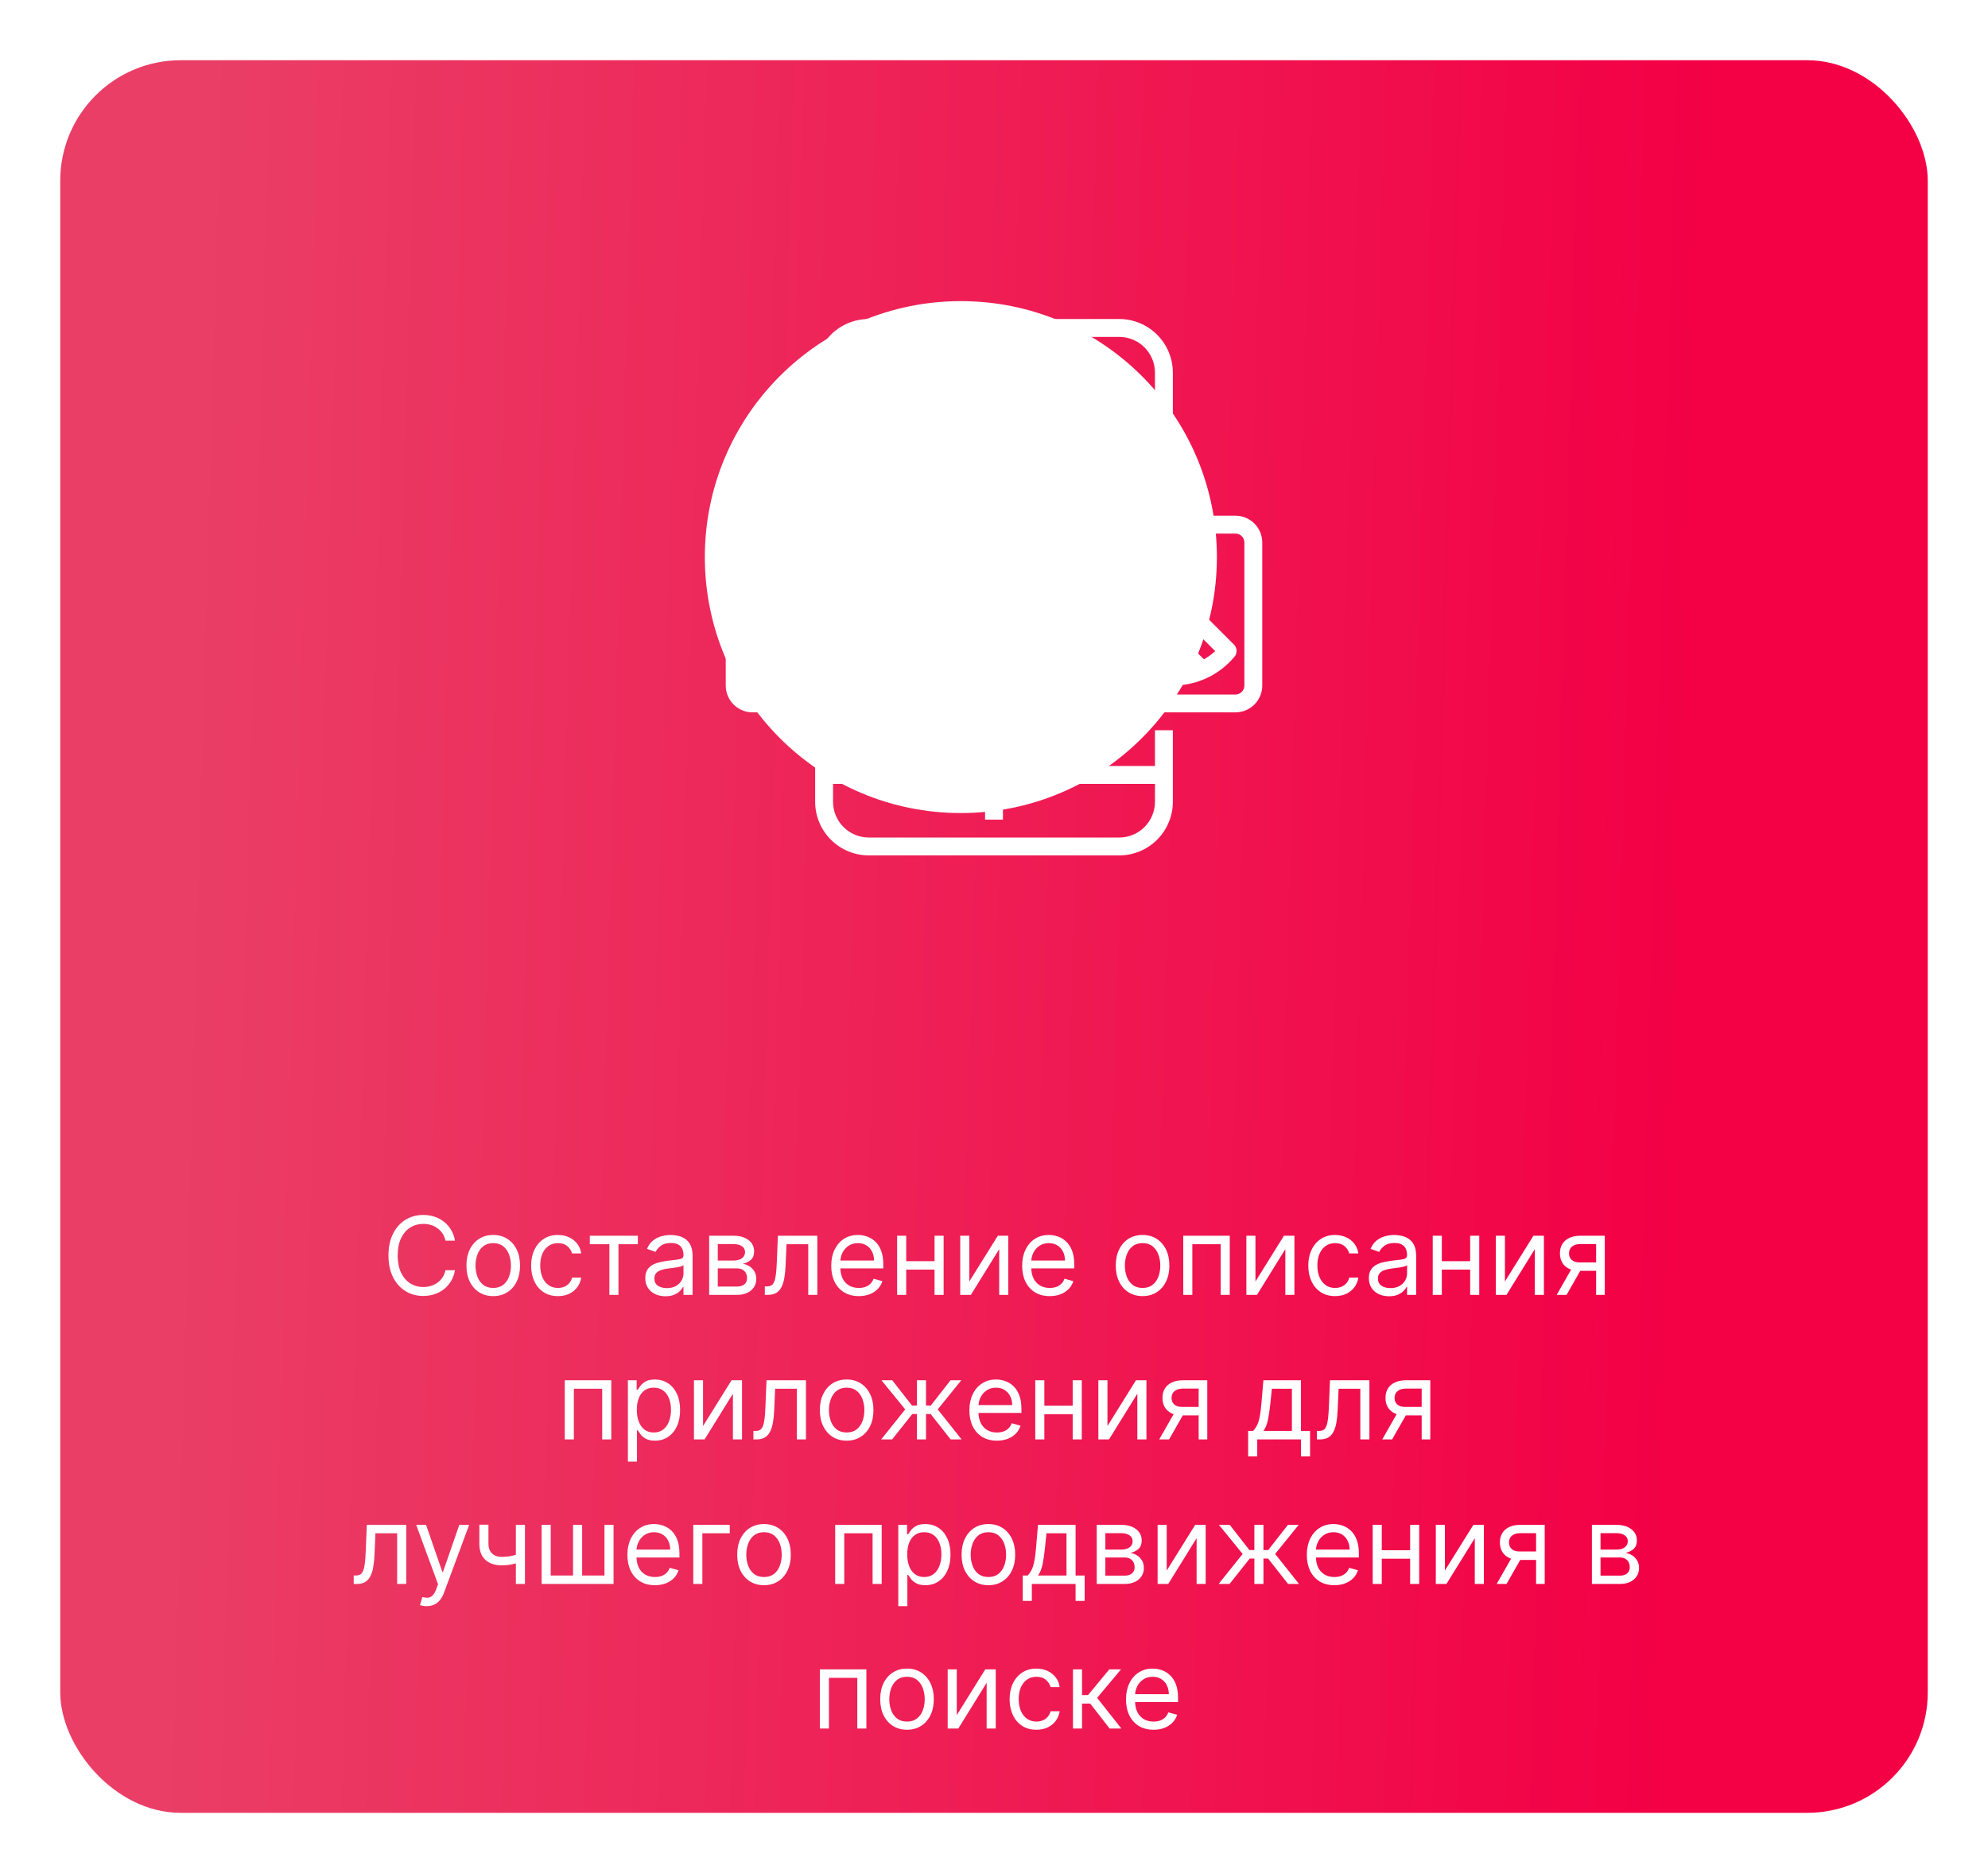 <svg width="330" height="311" viewBox="0 0 330 311" fill="none" xmlns="http://www.w3.org/2000/svg">
<g filter="url(#filter0_d_25_793)">
<g clip-path="url(#clip0_25_793)">
<rect x="10" y="10" width="310" height="291" rx="20" fill="white"/>
<rect x="10" y="10" width="310" height="291" rx="20" fill="url(#paint0_linear_25_793)"/>
<path d="M191.719 121.25V127.188H138.281V121.25H135.312V133.125C135.312 135.487 136.251 137.752 137.921 139.423C139.591 141.093 141.857 142.031 144.219 142.031H185.781C188.143 142.031 190.409 141.093 192.079 139.423C193.749 137.752 194.688 135.487 194.688 133.125V121.25H191.719ZM191.719 133.125C191.719 134.7 191.093 136.21 189.98 137.323C188.866 138.437 187.356 139.062 185.781 139.062H144.219C142.644 139.062 141.134 138.437 140.02 137.323C138.907 136.21 138.281 134.7 138.281 133.125V130.156H191.719V133.125Z" fill="white"/>
<path d="M185.781 52.969H144.219C141.857 52.969 139.591 53.907 137.921 55.577C136.251 57.248 135.312 59.513 135.312 61.875V82.656H138.281V67.812H191.719V82.656H194.688V61.875C194.688 59.513 193.749 57.248 192.079 55.577C190.409 53.907 188.143 52.969 185.781 52.969ZM191.719 64.844H138.281V61.875C138.281 60.3 138.907 58.79 140.02 57.677C141.134 56.563 142.644 55.938 144.219 55.938H185.781C187.356 55.938 188.866 56.563 189.98 57.677C191.093 58.79 191.719 60.3 191.719 61.875V64.844Z" fill="white"/>
<path d="M154.609 58.906H157.578V61.875H154.609V58.906Z" fill="white"/>
<path d="M160.547 58.906H169.453V61.875H160.547V58.906Z" fill="white"/>
<path d="M163.516 133.125H166.484V136.094H163.516V133.125Z" fill="white"/>
<path d="M177.234 88.638L174.76 88.018C174.654 87.729 174.537 87.445 174.408 87.166L175.72 84.978C175.89 84.694 175.96 84.361 175.92 84.033C175.879 83.705 175.73 83.399 175.496 83.165L173.397 81.067C173.163 80.832 172.858 80.683 172.529 80.643C172.201 80.602 171.869 80.672 171.585 80.842L169.397 82.154C169.118 82.026 168.834 81.909 168.545 81.803L167.924 79.328C167.844 79.007 167.659 78.722 167.398 78.518C167.137 78.314 166.815 78.203 166.484 78.203H163.516C163.185 78.203 162.863 78.314 162.602 78.518C162.341 78.722 162.156 79.007 162.076 79.328L161.455 81.803C161.166 81.908 160.882 82.025 160.603 82.154L158.415 80.842C158.131 80.672 157.799 80.602 157.471 80.643C157.142 80.683 156.837 80.832 156.603 81.067L154.504 83.165C154.27 83.399 154.121 83.705 154.08 84.033C154.04 84.361 154.11 84.694 154.28 84.978L155.592 87.166C155.463 87.445 155.346 87.729 155.24 88.018L152.766 88.638C152.445 88.718 152.159 88.904 151.955 89.165C151.752 89.425 151.641 89.747 151.641 90.078V93.047C151.641 93.378 151.752 93.7 151.955 93.96C152.159 94.221 152.445 94.407 152.766 94.487L155.24 95.107C155.345 95.396 155.462 95.68 155.592 95.959L154.28 98.146C154.11 98.43 154.04 98.762 154.08 99.091C154.121 99.419 154.27 99.724 154.504 99.958L156.603 102.059C156.837 102.293 157.142 102.442 157.471 102.482C157.799 102.523 158.131 102.453 158.415 102.283L160.603 100.97C160.882 101.099 161.166 101.216 161.455 101.322L162.076 103.797C162.156 104.118 162.341 104.403 162.602 104.607C162.863 104.811 163.185 104.922 163.516 104.922H166.484C166.815 104.922 167.137 104.811 167.398 104.607C167.659 104.403 167.844 104.118 167.924 103.797L168.545 101.322C168.834 101.216 169.118 101.099 169.397 100.97L171.585 102.283C171.869 102.453 172.201 102.523 172.529 102.482C172.858 102.442 173.163 102.293 173.397 102.059L175.496 99.958C175.73 99.724 175.879 99.419 175.92 99.091C175.96 98.762 175.89 98.43 175.72 98.146L174.408 95.959C174.537 95.68 174.654 95.396 174.76 95.107L177.234 94.487C177.555 94.407 177.841 94.221 178.045 93.96C178.248 93.7 178.359 93.378 178.359 93.047V90.078C178.359 89.747 178.248 89.425 178.045 89.165C177.841 88.904 177.555 88.718 177.234 88.638ZM175.391 91.889L173.235 92.428C172.978 92.492 172.743 92.623 172.554 92.808C172.366 92.994 172.23 93.226 172.161 93.482C171.992 94.105 171.743 94.704 171.418 95.263C171.285 95.493 171.216 95.754 171.219 96.019C171.221 96.284 171.294 96.544 171.43 96.771L172.57 98.688L172.11 99.146L170.206 98.005C169.978 97.868 169.718 97.795 169.453 97.793C169.188 97.791 168.927 97.86 168.698 97.993C168.139 98.317 167.54 98.567 166.916 98.735C166.661 98.804 166.428 98.94 166.243 99.129C166.058 99.318 165.926 99.553 165.862 99.81L165.327 101.953H164.673L164.135 99.798C164.071 99.541 163.939 99.306 163.754 99.117C163.569 98.928 163.336 98.792 163.081 98.723C162.457 98.555 161.858 98.305 161.299 97.981C161.07 97.848 160.809 97.779 160.544 97.781C160.279 97.783 160.019 97.856 159.791 97.993L157.887 99.134L157.43 98.688L158.573 96.783C158.709 96.556 158.782 96.296 158.784 96.031C158.786 95.765 158.717 95.504 158.585 95.275C158.26 94.716 158.011 94.117 157.842 93.494C157.773 93.238 157.637 93.006 157.448 92.82C157.26 92.635 157.024 92.504 156.768 92.44L154.609 91.889V91.236L156.765 90.697C157.022 90.633 157.257 90.502 157.446 90.317C157.634 90.131 157.77 89.899 157.839 89.643C158.008 89.02 158.257 88.421 158.582 87.862C158.715 87.632 158.784 87.371 158.781 87.106C158.779 86.841 158.706 86.581 158.57 86.354L157.427 84.449L157.887 83.989L159.791 85.132C160.019 85.269 160.279 85.342 160.544 85.344C160.809 85.346 161.07 85.277 161.299 85.144C161.858 84.82 162.457 84.57 163.081 84.402C163.336 84.333 163.569 84.197 163.754 84.008C163.939 83.819 164.071 83.584 164.135 83.327L164.673 81.172H165.327L165.865 83.327C165.929 83.584 166.061 83.819 166.246 84.008C166.431 84.197 166.664 84.333 166.919 84.402C167.543 84.57 168.142 84.82 168.701 85.144C168.93 85.277 169.191 85.346 169.456 85.344C169.721 85.342 169.981 85.269 170.209 85.132L172.125 83.992L172.585 84.452L171.442 86.357C171.306 86.584 171.233 86.844 171.23 87.109C171.228 87.374 171.297 87.635 171.43 87.865C171.754 88.424 172.004 89.023 172.173 89.646C172.241 89.902 172.377 90.134 172.566 90.319C172.755 90.505 172.99 90.636 173.247 90.7L175.391 91.236V91.889Z" fill="white"/>
<path d="M165 87.109C164.119 87.109 163.258 87.371 162.526 87.86C161.794 88.349 161.223 89.045 160.886 89.858C160.549 90.672 160.461 91.567 160.632 92.431C160.804 93.295 161.228 94.089 161.851 94.711C162.474 95.334 163.267 95.758 164.131 95.93C164.995 96.102 165.89 96.014 166.704 95.677C167.518 95.34 168.213 94.769 168.703 94.037C169.192 93.304 169.453 92.443 169.453 91.562C169.453 90.382 168.984 89.249 168.149 88.414C167.314 87.579 166.181 87.109 165 87.109ZM165 93.047C164.706 93.047 164.419 92.96 164.175 92.797C163.931 92.634 163.741 92.402 163.629 92.13C163.516 91.859 163.487 91.561 163.544 91.273C163.601 90.985 163.743 90.721 163.95 90.513C164.158 90.305 164.422 90.164 164.71 90.107C164.998 90.049 165.297 90.079 165.568 90.191C165.839 90.303 166.071 90.494 166.234 90.738C166.397 90.982 166.484 91.269 166.484 91.562C166.484 91.956 166.328 92.334 166.05 92.612C165.771 92.891 165.394 93.047 165 93.047Z" fill="white"/>
<path d="M153.125 113.828H150.156C150.156 114.222 150 114.599 149.721 114.878C149.443 115.156 149.066 115.312 148.672 115.312H124.922C124.528 115.312 124.151 115.156 123.872 114.878C123.594 114.599 123.438 114.222 123.438 113.828V90.078C123.438 89.684 123.594 89.307 123.872 89.028C124.151 88.75 124.528 88.594 124.922 88.594H142.734V85.625H124.922C123.741 85.625 122.608 86.094 121.773 86.929C120.938 87.764 120.469 88.897 120.469 90.078V113.828C120.469 115.009 120.938 116.142 121.773 116.977C122.608 117.812 123.741 118.281 124.922 118.281H148.672C149.853 118.281 150.986 117.812 151.821 116.977C152.656 116.142 153.125 115.009 153.125 113.828Z" fill="white"/>
<path d="M135.312 97.5H138.281C138.675 97.5 139.052 97.656 139.331 97.935C139.609 98.213 139.766 98.591 139.766 98.984H142.734C142.734 97.803 142.265 96.671 141.43 95.835C140.595 95 139.462 94.531 138.281 94.531V93.047H135.312V94.531C134.131 94.531 132.999 95 132.164 95.835C131.329 96.671 130.859 97.803 130.859 98.984C130.859 100.165 131.329 101.298 132.164 102.133C132.999 102.968 134.131 103.438 135.312 103.438H138.281C138.675 103.438 139.052 103.594 139.331 103.872C139.609 104.151 139.766 104.528 139.766 104.922C139.766 105.316 139.609 105.693 139.331 105.971C139.052 106.25 138.675 106.406 138.281 106.406H135.312C134.919 106.406 134.541 106.25 134.263 105.971C133.985 105.693 133.828 105.316 133.828 104.922H130.859C130.859 106.103 131.329 107.236 132.164 108.071C132.999 108.906 134.131 109.375 135.312 109.375V110.859H138.281V109.375C139.462 109.375 140.595 108.906 141.43 108.071C142.265 107.236 142.734 106.103 142.734 104.922C142.734 103.741 142.265 102.608 141.43 101.773C140.595 100.938 139.462 100.469 138.281 100.469H135.312C134.919 100.469 134.541 100.312 134.263 100.034C133.985 99.756 133.828 99.378 133.828 98.984C133.828 98.591 133.985 98.213 134.263 97.935C134.541 97.656 134.919 97.5 135.312 97.5Z" fill="white"/>
<path d="M205.078 85.625H187.266V88.594H205.078C205.472 88.594 205.849 88.75 206.128 89.028C206.406 89.307 206.562 89.684 206.562 90.078V113.828C206.562 114.222 206.406 114.599 206.128 114.878C205.849 115.156 205.472 115.312 205.078 115.312H181.328C180.934 115.312 180.557 115.156 180.279 114.878C180 114.599 179.844 114.222 179.844 113.828H176.875C176.875 115.009 177.344 116.142 178.179 116.977C179.014 117.812 180.147 118.281 181.328 118.281H205.078C206.259 118.281 207.392 117.812 208.227 116.977C209.062 116.142 209.531 115.009 209.531 113.828V90.078C209.531 88.897 209.062 87.764 208.227 86.929C207.392 86.094 206.259 85.625 205.078 85.625Z" fill="white"/>
<path d="M204.841 107.03L199.452 101.641C199.172 101.363 198.793 101.207 198.398 101.207C198.004 101.207 197.625 101.363 197.345 101.641L194.702 104.298C194.523 104.488 194.296 104.625 194.045 104.696C193.794 104.767 193.529 104.768 193.277 104.699C192.623 104.477 192.028 104.106 191.539 103.617C191.05 103.128 190.68 102.534 190.457 101.879C190.389 101.627 190.39 101.362 190.46 101.111C190.531 100.86 190.668 100.633 190.858 100.454L193.515 97.812C193.793 97.531 193.949 97.153 193.949 96.758C193.949 96.363 193.793 95.984 193.515 95.704L188.127 90.316C187.862 90.056 187.512 89.904 187.142 89.887C186.772 89.871 186.409 89.992 186.123 90.227C185.455 90.8 184.843 91.436 184.297 92.127V76.719C184.293 75.539 183.823 74.408 182.989 73.574C182.154 72.739 181.024 72.269 179.844 72.266H150.156C148.976 72.269 147.846 72.739 147.011 73.574C146.177 74.408 145.707 75.539 145.703 76.719V106.406C145.707 107.586 146.177 108.717 147.011 109.551C147.846 110.386 148.976 110.856 150.156 110.859H179.844C180.69 110.855 181.518 110.61 182.23 110.152C182.943 109.695 183.51 109.044 183.866 108.277C184.929 109.748 186.28 110.988 187.836 111.922C189.393 112.856 191.123 113.464 192.921 113.709C193.502 113.786 194.087 113.826 194.673 113.828C196.63 113.832 198.563 113.404 200.336 112.575C202.109 111.746 203.677 110.537 204.93 109.034C205.165 108.747 205.286 108.384 205.269 108.015C205.253 107.645 205.1 107.294 204.841 107.03ZM181.328 106.406C181.328 106.8 181.172 107.177 180.893 107.456C180.615 107.734 180.237 107.891 179.844 107.891H150.156C149.763 107.891 149.385 107.734 149.107 107.456C148.828 107.177 148.672 106.8 148.672 106.406V76.719C148.672 76.325 148.828 75.948 149.107 75.669C149.385 75.391 149.763 75.234 150.156 75.234H179.844C180.237 75.234 180.615 75.391 180.893 75.669C181.172 75.948 181.328 76.325 181.328 76.719V106.406ZM187.043 93.433L190.368 96.758L188.765 98.361C188.75 98.361 188.75 98.361 188.75 98.376L185.677 95.303C186.067 94.634 186.524 94.007 187.043 93.433ZM193.292 110.77C191.041 110.456 188.954 109.416 187.347 107.809C185.74 106.202 184.701 104.115 184.386 101.864C184.236 100.692 184.281 99.503 184.52 98.346L187.459 101.27C187.419 101.797 187.485 102.327 187.652 102.829C188.016 103.919 188.63 104.91 189.444 105.722C190.258 106.533 191.251 107.144 192.342 107.505C192.838 107.672 193.364 107.738 193.886 107.698L196.81 110.637C195.653 110.875 194.464 110.92 193.292 110.77ZM199.853 109.479L196.78 106.406C196.795 106.406 196.795 106.406 196.795 106.391L198.398 104.788L201.723 108.113C201.149 108.632 200.522 109.09 199.853 109.479Z" fill="white"/>
<g filter="url(#filter1_f_25_793)">
<circle cx="159.5" cy="92.5" r="42.5" fill="white"/>
</g>
<path d="M75.528 206H73.942C73.849 205.544 73.685 205.143 73.45 204.798C73.22 204.453 72.939 204.163 72.607 203.929C72.278 203.69 71.914 203.511 71.514 203.392C71.113 203.273 70.695 203.213 70.261 203.213C69.468 203.213 68.75 203.413 68.107 203.814C67.467 204.214 66.958 204.805 66.579 205.585C66.204 206.364 66.016 207.321 66.016 208.455C66.016 209.588 66.204 210.545 66.579 211.325C66.958 212.104 67.467 212.695 68.107 213.095C68.75 213.496 69.468 213.696 70.261 213.696C70.695 213.696 71.113 213.636 71.514 213.517C71.914 213.398 72.278 213.221 72.607 212.987C72.939 212.748 73.22 212.456 73.45 212.111C73.685 211.761 73.849 211.361 73.942 210.909H75.528C75.408 211.578 75.191 212.177 74.876 212.705C74.56 213.234 74.168 213.683 73.7 214.054C73.231 214.42 72.705 214.7 72.121 214.891C71.541 215.083 70.921 215.179 70.261 215.179C69.144 215.179 68.151 214.906 67.282 214.361C66.413 213.815 65.729 213.04 65.23 212.034C64.732 211.028 64.482 209.835 64.482 208.455C64.482 207.074 64.732 205.881 65.23 204.875C65.729 203.869 66.413 203.094 67.282 202.548C68.151 202.003 69.144 201.73 70.261 201.73C70.921 201.73 71.541 201.826 72.121 202.018C72.705 202.21 73.231 202.491 73.7 202.862C74.168 203.228 74.56 203.675 74.876 204.204C75.191 204.728 75.408 205.327 75.528 206ZM81.874 215.205C80.987 215.205 80.209 214.994 79.54 214.572C78.876 214.15 78.356 213.56 77.981 212.801C77.61 212.043 77.425 211.156 77.425 210.142C77.425 209.119 77.61 208.227 77.981 207.464C78.356 206.701 78.876 206.109 79.54 205.687C80.209 205.265 80.987 205.054 81.874 205.054C82.76 205.054 83.535 205.265 84.2 205.687C84.869 206.109 85.389 206.701 85.76 207.464C86.135 208.227 86.322 209.119 86.322 210.142C86.322 211.156 86.135 212.043 85.76 212.801C85.389 213.56 84.869 214.15 84.2 214.572C83.535 214.994 82.76 215.205 81.874 215.205ZM81.874 213.849C82.547 213.849 83.101 213.677 83.535 213.332C83.97 212.987 84.292 212.533 84.501 211.97C84.709 211.408 84.814 210.798 84.814 210.142C84.814 209.486 84.709 208.874 84.501 208.308C84.292 207.741 83.97 207.283 83.535 206.933C83.101 206.584 82.547 206.409 81.874 206.409C81.2 206.409 80.646 206.584 80.212 206.933C79.777 207.283 79.455 207.741 79.246 208.308C79.037 208.874 78.933 209.486 78.933 210.142C78.933 210.798 79.037 211.408 79.246 211.97C79.455 212.533 79.777 212.987 80.212 213.332C80.646 213.677 81.2 213.849 81.874 213.849ZM92.614 215.205C91.693 215.205 90.901 214.987 90.236 214.553C89.571 214.118 89.06 213.519 88.702 212.756C88.344 211.994 88.165 211.122 88.165 210.142C88.165 209.145 88.348 208.265 88.715 207.502C89.085 206.735 89.601 206.136 90.261 205.706C90.926 205.271 91.702 205.054 92.588 205.054C93.278 205.054 93.901 205.182 94.455 205.438C95.009 205.693 95.462 206.051 95.816 206.511C96.17 206.972 96.389 207.509 96.475 208.122H94.966C94.851 207.675 94.595 207.278 94.199 206.933C93.807 206.584 93.278 206.409 92.614 206.409C92.026 206.409 91.51 206.562 91.067 206.869C90.628 207.172 90.285 207.6 90.038 208.154C89.795 208.704 89.673 209.349 89.673 210.091C89.673 210.849 89.793 211.51 90.031 212.072C90.274 212.635 90.615 213.072 91.054 213.383C91.497 213.694 92.017 213.849 92.614 213.849C93.006 213.849 93.362 213.781 93.681 213.645C94.001 213.509 94.271 213.312 94.493 213.057C94.715 212.801 94.872 212.494 94.966 212.136H96.475C96.389 212.716 96.178 213.238 95.842 213.702C95.509 214.163 95.068 214.529 94.519 214.802C93.973 215.07 93.338 215.205 92.614 215.205ZM97.906 206.588V205.182H105.884V206.588H102.662V215H101.153V206.588H97.906ZM110.463 215.23C109.841 215.23 109.277 215.113 108.77 214.879C108.262 214.64 107.86 214.297 107.562 213.849C107.263 213.398 107.114 212.852 107.114 212.213C107.114 211.651 107.225 211.195 107.446 210.845C107.668 210.491 107.964 210.214 108.335 210.014C108.706 209.814 109.115 209.665 109.562 209.567C110.014 209.464 110.468 209.384 110.924 209.324C111.52 209.247 112.004 209.19 112.375 209.151C112.75 209.109 113.022 209.038 113.193 208.94C113.368 208.842 113.455 208.672 113.455 208.429V208.378C113.455 207.747 113.282 207.257 112.937 206.908C112.596 206.558 112.079 206.384 111.384 206.384C110.664 206.384 110.099 206.541 109.69 206.857C109.281 207.172 108.993 207.509 108.827 207.866L107.395 207.355C107.651 206.759 107.992 206.294 108.418 205.962C108.848 205.625 109.317 205.391 109.824 205.259C110.336 205.122 110.838 205.054 111.333 205.054C111.648 205.054 112.01 205.092 112.419 205.169C112.833 205.241 113.231 205.393 113.615 205.623C114.003 205.853 114.324 206.2 114.58 206.665C114.836 207.129 114.963 207.751 114.963 208.531V215H113.455V213.67H113.378C113.276 213.884 113.106 214.112 112.867 214.354C112.628 214.597 112.311 214.804 111.914 214.974C111.518 215.145 111.035 215.23 110.463 215.23ZM110.694 213.875C111.29 213.875 111.793 213.758 112.202 213.523C112.615 213.289 112.927 212.987 113.135 212.616C113.348 212.245 113.455 211.855 113.455 211.446V210.065C113.391 210.142 113.25 210.212 113.033 210.276C112.82 210.336 112.573 210.389 112.292 210.436C112.015 210.479 111.744 210.517 111.48 210.551C111.22 210.581 111.009 210.607 110.847 210.628C110.455 210.679 110.088 210.762 109.748 210.877C109.411 210.988 109.138 211.156 108.929 211.382C108.725 211.604 108.623 211.906 108.623 212.29C108.623 212.814 108.816 213.21 109.204 213.479C109.596 213.743 110.093 213.875 110.694 213.875ZM117.717 215V205.182H121.731C122.788 205.182 123.627 205.42 124.25 205.898C124.872 206.375 125.183 207.006 125.183 207.79C125.183 208.386 125.006 208.849 124.652 209.177C124.299 209.501 123.845 209.72 123.291 209.835C123.653 209.886 124.005 210.014 124.345 210.219C124.691 210.423 124.976 210.705 125.202 211.062C125.428 211.416 125.541 211.851 125.541 212.366C125.541 212.869 125.413 213.319 125.157 213.715C124.902 214.112 124.535 214.425 124.058 214.655C123.581 214.885 123.009 215 122.345 215H117.717ZM119.149 213.619H122.345C122.865 213.619 123.272 213.496 123.566 213.249C123.86 213.001 124.007 212.665 124.007 212.239C124.007 211.732 123.86 211.333 123.566 211.043C123.272 210.749 122.865 210.602 122.345 210.602H119.149V213.619ZM119.149 209.298H121.731C122.136 209.298 122.483 209.243 122.773 209.132C123.063 209.017 123.284 208.855 123.438 208.646C123.595 208.433 123.674 208.182 123.674 207.892C123.674 207.479 123.502 207.155 123.156 206.92C122.811 206.682 122.336 206.562 121.731 206.562H119.149V209.298ZM126.955 215V213.594H127.313C127.607 213.594 127.852 213.536 128.048 213.421C128.244 213.302 128.402 213.095 128.521 212.801C128.645 212.503 128.738 212.089 128.802 211.561C128.87 211.028 128.919 210.351 128.949 209.528L129.128 205.182H135.674V215H134.165V206.588H130.56L130.407 210.091C130.373 210.896 130.3 211.606 130.189 212.219C130.083 212.829 129.919 213.34 129.697 213.754C129.48 214.167 129.19 214.478 128.828 214.687C128.466 214.896 128.012 215 127.466 215H126.955ZM142.558 215.205C141.612 215.205 140.796 214.996 140.11 214.578C139.428 214.156 138.902 213.568 138.531 212.814C138.164 212.055 137.981 211.173 137.981 210.168C137.981 209.162 138.164 208.276 138.531 207.509C138.902 206.737 139.417 206.136 140.078 205.706C140.743 205.271 141.518 205.054 142.405 205.054C142.916 205.054 143.421 205.139 143.919 205.31C144.418 205.48 144.872 205.757 145.281 206.141C145.69 206.52 146.016 207.023 146.259 207.649C146.502 208.276 146.623 209.047 146.623 209.963V210.602H139.055V209.298H145.089C145.089 208.744 144.978 208.25 144.757 207.815C144.539 207.381 144.228 207.038 143.824 206.786C143.423 206.535 142.95 206.409 142.405 206.409C141.804 206.409 141.284 206.558 140.845 206.857C140.41 207.151 140.076 207.534 139.841 208.007C139.607 208.48 139.49 208.987 139.49 209.528V210.398C139.49 211.139 139.618 211.768 139.873 212.283C140.133 212.795 140.493 213.185 140.954 213.453C141.414 213.717 141.949 213.849 142.558 213.849C142.954 213.849 143.312 213.794 143.632 213.683C143.956 213.568 144.235 213.398 144.469 213.172C144.704 212.942 144.885 212.656 145.012 212.315L146.47 212.724C146.316 213.219 146.059 213.653 145.696 214.028C145.334 214.399 144.887 214.689 144.354 214.898C143.821 215.102 143.223 215.205 142.558 215.205ZM155.489 209.401V210.807H150.069V209.401H155.489ZM150.427 205.182V215H148.918V205.182H150.427ZM156.64 205.182V215H155.131V205.182H156.64ZM160.903 212.776L165.633 205.182H167.372V215H165.863V207.406L161.159 215H159.395V205.182H160.903V212.776ZM174.251 215.205C173.305 215.205 172.489 214.996 171.803 214.578C171.121 214.156 170.595 213.568 170.224 212.814C169.858 212.055 169.675 211.173 169.675 210.168C169.675 209.162 169.858 208.276 170.224 207.509C170.595 206.737 171.111 206.136 171.771 205.706C172.436 205.271 173.212 205.054 174.098 205.054C174.609 205.054 175.114 205.139 175.613 205.31C176.111 205.48 176.565 205.757 176.974 206.141C177.383 206.52 177.709 207.023 177.952 207.649C178.195 208.276 178.317 209.047 178.317 209.963V210.602H170.748V209.298H176.783C176.783 208.744 176.672 208.25 176.45 207.815C176.233 207.381 175.922 207.038 175.517 206.786C175.116 206.535 174.643 206.409 174.098 206.409C173.497 206.409 172.977 206.558 172.538 206.857C172.104 207.151 171.769 207.534 171.535 208.007C171.3 208.48 171.183 208.987 171.183 209.528V210.398C171.183 211.139 171.311 211.768 171.567 212.283C171.827 212.795 172.187 213.185 172.647 213.453C173.107 213.717 173.642 213.849 174.251 213.849C174.648 213.849 175.006 213.794 175.325 213.683C175.649 213.568 175.928 213.398 176.163 213.172C176.397 212.942 176.578 212.656 176.706 212.315L178.163 212.724C178.01 213.219 177.752 213.653 177.39 214.028C177.028 214.399 176.58 214.689 176.047 214.898C175.515 215.102 174.916 215.205 174.251 215.205ZM189.663 215.205C188.776 215.205 187.998 214.994 187.329 214.572C186.665 214.15 186.145 213.56 185.77 212.801C185.399 212.043 185.214 211.156 185.214 210.142C185.214 209.119 185.399 208.227 185.77 207.464C186.145 206.701 186.665 206.109 187.329 205.687C187.998 205.265 188.776 205.054 189.663 205.054C190.549 205.054 191.324 205.265 191.989 205.687C192.658 206.109 193.178 206.701 193.549 207.464C193.924 208.227 194.111 209.119 194.111 210.142C194.111 211.156 193.924 212.043 193.549 212.801C193.178 213.56 192.658 214.15 191.989 214.572C191.324 214.994 190.549 215.205 189.663 215.205ZM189.663 213.849C190.336 213.849 190.89 213.677 191.324 213.332C191.759 212.987 192.081 212.533 192.29 211.97C192.498 211.408 192.603 210.798 192.603 210.142C192.603 209.486 192.498 208.874 192.29 208.308C192.081 207.741 191.759 207.283 191.324 206.933C190.89 206.584 190.336 206.409 189.663 206.409C188.989 206.409 188.435 206.584 188.001 206.933C187.566 207.283 187.244 207.741 187.035 208.308C186.827 208.874 186.722 209.486 186.722 210.142C186.722 210.798 186.827 211.408 187.035 211.97C187.244 212.533 187.566 212.987 188.001 213.332C188.435 213.677 188.989 213.849 189.663 213.849ZM196.414 215V205.182H204.136V215H202.627V206.588H197.923V215H196.414ZM208.399 212.776L213.129 205.182H214.868V215H213.359V207.406L208.655 215H206.891V205.182H208.399V212.776ZM221.62 215.205C220.699 215.205 219.906 214.987 219.242 214.553C218.577 214.118 218.066 213.519 217.708 212.756C217.35 211.994 217.171 211.122 217.171 210.142C217.171 209.145 217.354 208.265 217.72 207.502C218.091 206.735 218.607 206.136 219.267 205.706C219.932 205.271 220.708 205.054 221.594 205.054C222.284 205.054 222.906 205.182 223.46 205.438C224.014 205.693 224.468 206.051 224.822 206.511C225.176 206.972 225.395 207.509 225.48 208.122H223.972C223.857 207.675 223.601 207.278 223.205 206.933C222.813 206.584 222.284 206.409 221.62 206.409C221.031 206.409 220.516 206.562 220.073 206.869C219.634 207.172 219.291 207.6 219.044 208.154C218.801 208.704 218.679 209.349 218.679 210.091C218.679 210.849 218.799 211.51 219.037 212.072C219.28 212.635 219.621 213.072 220.06 213.383C220.503 213.694 221.023 213.849 221.62 213.849C222.012 213.849 222.367 213.781 222.687 213.645C223.007 213.509 223.277 213.312 223.499 213.057C223.72 212.801 223.878 212.494 223.972 212.136H225.48C225.395 212.716 225.184 213.238 224.848 213.702C224.515 214.163 224.074 214.529 223.524 214.802C222.979 215.07 222.344 215.205 221.62 215.205ZM230.575 215.23C229.953 215.23 229.388 215.113 228.881 214.879C228.374 214.64 227.971 214.297 227.673 213.849C227.375 213.398 227.225 212.852 227.225 212.213C227.225 211.651 227.336 211.195 227.558 210.845C227.779 210.491 228.076 210.214 228.446 210.014C228.817 209.814 229.226 209.665 229.674 209.567C230.125 209.464 230.579 209.384 231.035 209.324C231.632 209.247 232.115 209.19 232.486 209.151C232.861 209.109 233.134 209.038 233.304 208.94C233.479 208.842 233.566 208.672 233.566 208.429V208.378C233.566 207.747 233.394 207.257 233.049 206.908C232.708 206.558 232.19 206.384 231.495 206.384C230.775 206.384 230.21 206.541 229.801 206.857C229.392 207.172 229.105 207.509 228.938 207.866L227.507 207.355C227.762 206.759 228.103 206.294 228.529 205.962C228.96 205.625 229.429 205.391 229.936 205.259C230.447 205.122 230.95 205.054 231.444 205.054C231.759 205.054 232.122 205.092 232.531 205.169C232.944 205.241 233.343 205.393 233.726 205.623C234.114 205.853 234.436 206.2 234.691 206.665C234.947 207.129 235.075 207.751 235.075 208.531V215H233.566V213.67H233.49C233.387 213.884 233.217 214.112 232.978 214.354C232.74 214.597 232.422 214.804 232.026 214.974C231.63 215.145 231.146 215.23 230.575 215.23ZM230.805 213.875C231.402 213.875 231.904 213.758 232.313 213.523C232.727 213.289 233.038 212.987 233.247 212.616C233.46 212.245 233.566 211.855 233.566 211.446V210.065C233.502 210.142 233.362 210.212 233.144 210.276C232.931 210.336 232.684 210.389 232.403 210.436C232.126 210.479 231.855 210.517 231.591 210.551C231.331 210.581 231.12 210.607 230.958 210.628C230.566 210.679 230.2 210.762 229.859 210.877C229.522 210.988 229.25 211.156 229.041 211.382C228.836 211.604 228.734 211.906 228.734 212.29C228.734 212.814 228.928 213.21 229.316 213.479C229.708 213.743 230.204 213.875 230.805 213.875ZM244.399 209.401V210.807H238.979V209.401H244.399ZM239.337 205.182V215H237.828V205.182H239.337ZM245.55 205.182V215H244.041V205.182H245.55ZM249.813 212.776L254.543 205.182H256.282V215H254.774V207.406L250.069 215H248.305V205.182H249.813V212.776ZM264.951 215V206.562H262.343C261.755 206.562 261.293 206.699 260.956 206.972C260.62 207.244 260.451 207.619 260.451 208.097C260.451 208.565 260.603 208.934 260.905 209.202C261.212 209.471 261.632 209.605 262.164 209.605H265.335V211.011H262.164C261.5 211.011 260.926 210.894 260.445 210.66C259.963 210.425 259.593 210.091 259.333 209.656C259.073 209.217 258.943 208.697 258.943 208.097C258.943 207.491 259.079 206.972 259.352 206.537C259.625 206.102 260.014 205.768 260.522 205.533C261.033 205.299 261.64 205.182 262.343 205.182H266.383V215H264.951ZM258.406 215L261.193 210.116H262.829L260.042 215H258.406ZM93.749 239V229.182H101.471V239H99.962V230.588H95.258V239H93.749ZM104.226 242.682V229.182H105.683V230.741H105.862C105.973 230.571 106.126 230.354 106.322 230.089C106.523 229.821 106.808 229.582 107.179 229.374C107.554 229.161 108.061 229.054 108.7 229.054C109.527 229.054 110.255 229.261 110.886 229.674C111.517 230.087 112.009 230.673 112.363 231.432C112.716 232.19 112.893 233.085 112.893 234.116C112.893 235.156 112.716 236.058 112.363 236.82C112.009 237.579 111.519 238.167 110.893 238.585C110.266 238.998 109.544 239.205 108.726 239.205C108.095 239.205 107.59 239.1 107.211 238.891C106.831 238.678 106.54 238.437 106.335 238.169C106.13 237.896 105.973 237.67 105.862 237.491H105.734V242.682H104.226ZM105.709 234.091C105.709 234.832 105.817 235.487 106.035 236.053C106.252 236.616 106.569 237.057 106.987 237.376C107.405 237.692 107.916 237.849 108.521 237.849C109.152 237.849 109.678 237.683 110.1 237.351C110.526 237.014 110.846 236.562 111.059 235.996C111.276 235.425 111.385 234.79 111.385 234.091C111.385 233.401 111.278 232.778 111.065 232.224C110.856 231.666 110.539 231.225 110.113 230.901C109.691 230.573 109.16 230.409 108.521 230.409C107.907 230.409 107.392 230.565 106.974 230.876C106.557 231.183 106.241 231.613 106.028 232.167C105.815 232.717 105.709 233.358 105.709 234.091ZM116.703 236.776L121.433 229.182H123.172V239H121.663V231.406L116.959 239H115.194V229.182H116.703V236.776ZM125.065 239V237.594H125.423C125.717 237.594 125.962 237.536 126.158 237.421C126.354 237.302 126.512 237.095 126.631 236.801C126.755 236.503 126.849 236.089 126.913 235.561C126.981 235.028 127.03 234.351 127.06 233.528L127.239 229.182H133.784V239H132.276V230.588H128.67L128.517 234.091C128.483 234.896 128.41 235.606 128.3 236.219C128.193 236.829 128.029 237.34 127.808 237.754C127.59 238.167 127.3 238.478 126.938 238.687C126.576 238.896 126.122 239 125.577 239H125.065ZM140.54 239.205C139.654 239.205 138.876 238.994 138.207 238.572C137.543 238.15 137.023 237.56 136.648 236.801C136.277 236.043 136.092 235.156 136.092 234.142C136.092 233.119 136.277 232.227 136.648 231.464C137.023 230.701 137.543 230.109 138.207 229.687C138.876 229.265 139.654 229.054 140.54 229.054C141.427 229.054 142.202 229.265 142.867 229.687C143.536 230.109 144.056 230.701 144.427 231.464C144.802 232.227 144.989 233.119 144.989 234.142C144.989 235.156 144.802 236.043 144.427 236.801C144.056 237.56 143.536 238.15 142.867 238.572C142.202 238.994 141.427 239.205 140.54 239.205ZM140.54 237.849C141.214 237.849 141.768 237.677 142.202 237.332C142.637 236.987 142.959 236.533 143.168 235.97C143.376 235.408 143.481 234.798 143.481 234.142C143.481 233.486 143.376 232.874 143.168 232.308C142.959 231.741 142.637 231.283 142.202 230.933C141.768 230.584 141.214 230.409 140.54 230.409C139.867 230.409 139.313 230.584 138.879 230.933C138.444 231.283 138.122 231.741 137.913 232.308C137.705 232.874 137.6 233.486 137.6 234.142C137.6 234.798 137.705 235.408 137.913 235.97C138.122 236.533 138.444 236.987 138.879 237.332C139.313 237.677 139.867 237.849 140.54 237.849ZM146.274 239L150.263 234.014L146.325 229.182H148.115L151.388 233.375H152.206V229.182H153.714V233.375H154.507L157.78 229.182H159.57L155.658 234.014L159.621 239H157.805L154.482 234.781H153.714V239H152.206V234.781H151.439L148.089 239H146.274ZM165.489 239.205C164.543 239.205 163.727 238.996 163.04 238.578C162.359 238.156 161.832 237.568 161.462 236.814C161.095 236.055 160.912 235.173 160.912 234.168C160.912 233.162 161.095 232.276 161.462 231.509C161.832 230.737 162.348 230.136 163.009 229.706C163.673 229.271 164.449 229.054 165.335 229.054C165.847 229.054 166.352 229.139 166.85 229.31C167.349 229.48 167.803 229.757 168.212 230.141C168.621 230.52 168.947 231.023 169.19 231.649C169.433 232.276 169.554 233.047 169.554 233.963V234.602H161.986V233.298H168.02C168.02 232.744 167.909 232.25 167.687 231.815C167.47 231.381 167.159 231.038 166.754 230.786C166.354 230.535 165.881 230.409 165.335 230.409C164.734 230.409 164.214 230.558 163.776 230.857C163.341 231.151 163.006 231.534 162.772 232.007C162.538 232.48 162.42 232.987 162.42 233.528V234.398C162.42 235.139 162.548 235.768 162.804 236.283C163.064 236.795 163.424 237.185 163.884 237.453C164.344 237.717 164.879 237.849 165.489 237.849C165.885 237.849 166.243 237.794 166.562 237.683C166.886 237.568 167.165 237.398 167.4 237.172C167.634 236.942 167.815 236.656 167.943 236.315L169.401 236.724C169.247 237.219 168.989 237.653 168.627 238.028C168.265 238.399 167.817 238.689 167.285 238.898C166.752 239.102 166.153 239.205 165.489 239.205ZM178.42 233.401V234.807H172.999V233.401H178.42ZM173.357 229.182V239H171.849V229.182H173.357ZM179.57 229.182V239H178.062V229.182H179.57ZM183.834 236.776L188.564 229.182H190.303V239H188.794V231.406L184.089 239H182.325V229.182H183.834V236.776ZM198.972 239V230.562H196.364C195.776 230.562 195.313 230.699 194.977 230.972C194.64 231.244 194.472 231.619 194.472 232.097C194.472 232.565 194.623 232.934 194.926 233.202C195.232 233.471 195.652 233.605 196.185 233.605H199.355V235.011H196.185C195.52 235.011 194.947 234.894 194.465 234.66C193.984 234.425 193.613 234.091 193.353 233.656C193.093 233.217 192.963 232.697 192.963 232.097C192.963 231.491 193.1 230.972 193.372 230.537C193.645 230.102 194.035 229.768 194.542 229.533C195.053 229.299 195.661 229.182 196.364 229.182H200.404V239H198.972ZM192.426 239L195.213 234.116H196.85L194.063 239H192.426ZM207.187 241.812V237.594H208.005C208.206 237.385 208.378 237.159 208.523 236.916C208.668 236.673 208.794 236.386 208.9 236.053C209.011 235.717 209.105 235.308 209.181 234.826C209.258 234.34 209.326 233.754 209.386 233.068L209.718 229.182H215.957V237.594H217.466V241.812H215.957V239H208.696V241.812H207.187ZM209.718 237.594H214.448V230.588H211.125L210.869 233.068C210.762 234.095 210.63 234.992 210.473 235.759C210.315 236.526 210.064 237.138 209.718 237.594ZM218.599 239V237.594H218.956C219.251 237.594 219.496 237.536 219.692 237.421C219.888 237.302 220.045 237.095 220.165 236.801C220.288 236.503 220.382 236.089 220.446 235.561C220.514 235.028 220.563 234.351 220.593 233.528L220.772 229.182H227.317V239H225.809V230.588H222.204L222.05 234.091C222.016 234.896 221.944 235.606 221.833 236.219C221.726 236.829 221.562 237.34 221.341 237.754C221.123 238.167 220.834 238.478 220.471 238.687C220.109 238.896 219.655 239 219.11 239H218.599ZM235.991 239V230.562H233.383C232.795 230.562 232.333 230.699 231.996 230.972C231.66 231.244 231.491 231.619 231.491 232.097C231.491 232.565 231.643 232.934 231.945 233.202C232.252 233.471 232.672 233.605 233.204 233.605H236.375V235.011H233.204C232.54 235.011 231.966 234.894 231.485 234.66C231.003 234.425 230.633 234.091 230.373 233.656C230.113 233.217 229.983 232.697 229.983 232.097C229.983 231.491 230.119 230.972 230.392 230.537C230.665 230.102 231.054 229.768 231.562 229.533C232.073 229.299 232.68 229.182 233.383 229.182H237.423V239H235.991ZM229.446 239L232.233 234.116H233.869L231.082 239H229.446ZM58.717 263V261.594H59.075C59.369 261.594 59.614 261.536 59.81 261.421C60.006 261.302 60.163 261.095 60.283 260.801C60.406 260.503 60.5 260.089 60.564 259.561C60.632 259.028 60.681 258.351 60.711 257.528L60.89 253.182H67.435V263H65.927V254.588H62.322L62.168 258.091C62.134 258.896 62.062 259.606 61.951 260.219C61.844 260.829 61.681 261.34 61.459 261.754C61.242 262.167 60.952 262.478 60.59 262.687C60.227 262.896 59.773 263 59.228 263H58.717ZM70.823 266.682C70.567 266.682 70.34 266.661 70.139 266.618C69.939 266.58 69.8 266.541 69.724 266.503L70.107 265.173C70.474 265.267 70.798 265.301 71.079 265.276C71.36 265.25 71.609 265.124 71.827 264.898C72.048 264.677 72.251 264.317 72.434 263.818L72.715 263.051L69.085 253.182H70.721L73.431 261.006H73.533L76.244 253.182H77.88L73.712 264.432C73.525 264.939 73.293 265.359 73.016 265.691C72.739 266.028 72.417 266.277 72.05 266.439C71.688 266.601 71.279 266.682 70.823 266.682ZM87.141 253.182V263H85.632V253.182H87.141ZM86.552 257.861V259.267C86.212 259.395 85.873 259.508 85.536 259.606C85.2 259.7 84.846 259.774 84.475 259.83C84.104 259.881 83.697 259.906 83.254 259.906C82.142 259.906 81.249 259.606 80.576 259.005C79.907 258.404 79.572 257.503 79.572 256.301V253.156H81.081V256.301C81.081 256.804 81.177 257.217 81.368 257.541C81.56 257.865 81.82 258.106 82.148 258.263C82.477 258.421 82.845 258.5 83.254 258.5C83.893 258.5 84.471 258.442 84.986 258.327C85.506 258.208 86.028 258.053 86.552 257.861ZM89.908 253.182H91.417V261.594H95.124V253.182H96.633V261.594H100.34V253.182H101.849V263H89.908V253.182ZM108.72 263.205C107.774 263.205 106.958 262.996 106.272 262.578C105.59 262.156 105.064 261.568 104.693 260.814C104.327 260.055 104.143 259.173 104.143 258.168C104.143 257.162 104.327 256.276 104.693 255.509C105.064 254.737 105.579 254.136 106.24 253.706C106.905 253.271 107.68 253.054 108.567 253.054C109.078 253.054 109.583 253.139 110.082 253.31C110.58 253.48 111.034 253.757 111.443 254.141C111.852 254.52 112.178 255.023 112.421 255.649C112.664 256.276 112.785 257.047 112.785 257.963V258.602H105.217V257.298H111.251C111.251 256.744 111.141 256.25 110.919 255.815C110.702 255.381 110.391 255.038 109.986 254.786C109.585 254.535 109.112 254.409 108.567 254.409C107.966 254.409 107.446 254.558 107.007 254.857C106.572 255.151 106.238 255.534 106.003 256.007C105.769 256.48 105.652 256.987 105.652 257.528V258.398C105.652 259.139 105.78 259.768 106.035 260.283C106.295 260.795 106.655 261.185 107.116 261.453C107.576 261.717 108.111 261.849 108.72 261.849C109.116 261.849 109.474 261.794 109.794 261.683C110.118 261.568 110.397 261.398 110.631 261.172C110.866 260.942 111.047 260.656 111.175 260.315L112.632 260.724C112.479 261.219 112.221 261.653 111.859 262.028C111.496 262.399 111.049 262.689 110.516 262.898C109.984 263.102 109.385 263.205 108.72 263.205ZM121.14 253.182V254.588H116.589V263H115.08V253.182H121.14ZM126.821 263.205C125.934 263.205 125.157 262.994 124.488 262.572C123.823 262.15 123.303 261.56 122.928 260.801C122.557 260.043 122.372 259.156 122.372 258.142C122.372 257.119 122.557 256.227 122.928 255.464C123.303 254.701 123.823 254.109 124.488 253.687C125.157 253.265 125.934 253.054 126.821 253.054C127.707 253.054 128.483 253.265 129.147 253.687C129.816 254.109 130.336 254.701 130.707 255.464C131.082 256.227 131.27 257.119 131.27 258.142C131.27 259.156 131.082 260.043 130.707 260.801C130.336 261.56 129.816 262.15 129.147 262.572C128.483 262.994 127.707 263.205 126.821 263.205ZM126.821 261.849C127.494 261.849 128.048 261.677 128.483 261.332C128.917 260.987 129.239 260.533 129.448 259.97C129.657 259.408 129.761 258.798 129.761 258.142C129.761 257.486 129.657 256.874 129.448 256.308C129.239 255.741 128.917 255.283 128.483 254.933C128.048 254.584 127.494 254.409 126.821 254.409C126.147 254.409 125.593 254.584 125.159 254.933C124.724 255.283 124.402 255.741 124.194 256.308C123.985 256.874 123.88 257.486 123.88 258.142C123.88 258.798 123.985 259.408 124.194 259.97C124.402 260.533 124.724 260.987 125.159 261.332C125.593 261.677 126.147 261.849 126.821 261.849ZM138.635 263V253.182H146.356V263H144.848V254.588H140.143V263H138.635ZM149.111 266.682V253.182H150.569V254.741H150.748C150.859 254.571 151.012 254.354 151.208 254.089C151.408 253.821 151.694 253.582 152.065 253.374C152.44 253.161 152.947 253.054 153.586 253.054C154.413 253.054 155.141 253.261 155.772 253.674C156.403 254.087 156.895 254.673 157.248 255.432C157.602 256.19 157.779 257.085 157.779 258.116C157.779 259.156 157.602 260.058 157.248 260.82C156.895 261.579 156.405 262.167 155.778 262.585C155.152 262.998 154.43 263.205 153.611 263.205C152.981 263.205 152.476 263.1 152.096 262.891C151.717 262.678 151.425 262.437 151.221 262.169C151.016 261.896 150.859 261.67 150.748 261.491H150.62V266.682H149.111ZM150.594 258.091C150.594 258.832 150.703 259.487 150.92 260.053C151.138 260.616 151.455 261.057 151.873 261.376C152.29 261.692 152.802 261.849 153.407 261.849C154.038 261.849 154.564 261.683 154.986 261.351C155.412 261.014 155.731 260.562 155.944 259.996C156.162 259.425 156.27 258.79 156.27 258.091C156.27 257.401 156.164 256.778 155.951 256.224C155.742 255.666 155.425 255.225 154.998 254.901C154.577 254.573 154.046 254.409 153.407 254.409C152.793 254.409 152.278 254.565 151.86 254.876C151.442 255.183 151.127 255.613 150.914 256.167C150.701 256.717 150.594 257.358 150.594 258.091ZM164.069 263.205C163.182 263.205 162.405 262.994 161.736 262.572C161.071 262.15 160.551 261.56 160.176 260.801C159.805 260.043 159.62 259.156 159.62 258.142C159.62 257.119 159.805 256.227 160.176 255.464C160.551 254.701 161.071 254.109 161.736 253.687C162.405 253.265 163.182 253.054 164.069 253.054C164.955 253.054 165.731 253.265 166.395 253.687C167.065 254.109 167.584 254.701 167.955 255.464C168.33 256.227 168.518 257.119 168.518 258.142C168.518 259.156 168.33 260.043 167.955 260.801C167.584 261.56 167.065 262.15 166.395 262.572C165.731 262.994 164.955 263.205 164.069 263.205ZM164.069 261.849C164.742 261.849 165.296 261.677 165.731 261.332C166.165 260.987 166.487 260.533 166.696 259.97C166.905 259.408 167.009 258.798 167.009 258.142C167.009 257.486 166.905 256.874 166.696 256.308C166.487 255.741 166.165 255.283 165.731 254.933C165.296 254.584 164.742 254.409 164.069 254.409C163.395 254.409 162.842 254.584 162.407 254.933C161.972 255.283 161.65 255.741 161.442 256.308C161.233 256.874 161.128 257.486 161.128 258.142C161.128 258.798 161.233 259.408 161.442 259.97C161.65 260.533 161.972 260.987 162.407 261.332C162.842 261.677 163.395 261.849 164.069 261.849ZM169.772 265.812V261.594H170.59C170.791 261.385 170.963 261.159 171.108 260.916C171.253 260.673 171.379 260.386 171.485 260.053C171.596 259.717 171.69 259.308 171.766 258.826C171.843 258.34 171.911 257.754 171.971 257.068L172.303 253.182H178.542V261.594H180.05V265.812H178.542V263H171.281V265.812H169.772ZM172.303 261.594H177.033V254.588H173.71L173.454 257.068C173.347 258.095 173.215 258.992 173.058 259.759C172.9 260.526 172.649 261.138 172.303 261.594ZM182.053 263V253.182H186.067C187.124 253.182 187.963 253.42 188.585 253.898C189.208 254.375 189.519 255.006 189.519 255.79C189.519 256.386 189.342 256.849 188.988 257.177C188.634 257.501 188.181 257.72 187.627 257.835C187.989 257.886 188.34 258.014 188.681 258.219C189.027 258.423 189.312 258.705 189.538 259.062C189.764 259.416 189.877 259.851 189.877 260.366C189.877 260.869 189.749 261.319 189.493 261.715C189.237 262.112 188.871 262.425 188.394 262.655C187.916 262.885 187.345 263 186.681 263H182.053ZM183.485 261.619H186.681C187.201 261.619 187.607 261.496 187.902 261.249C188.196 261.001 188.343 260.665 188.343 260.239C188.343 259.732 188.196 259.333 187.902 259.043C187.607 258.749 187.201 258.602 186.681 258.602H183.485V261.619ZM183.485 257.298H186.067C186.472 257.298 186.819 257.243 187.109 257.132C187.399 257.017 187.62 256.855 187.774 256.646C187.931 256.433 188.01 256.182 188.01 255.892C188.01 255.479 187.838 255.155 187.492 254.92C187.147 254.682 186.672 254.562 186.067 254.562H183.485V257.298ZM193.669 260.776L198.399 253.182H200.137V263H198.629V255.406L193.924 263H192.16V253.182H193.669V260.776ZM202.287 263L206.275 258.014L202.338 253.182H204.128L207.4 257.375H208.219V253.182H209.727V257.375H210.52L213.793 253.182H215.582L211.67 258.014L215.633 263H213.818L210.494 258.781H209.727V263H208.219V258.781H207.452L204.102 263H202.287ZM221.501 263.205C220.555 263.205 219.739 262.996 219.053 262.578C218.371 262.156 217.845 261.568 217.474 260.814C217.108 260.055 216.925 259.173 216.925 258.168C216.925 257.162 217.108 256.276 217.474 255.509C217.845 254.737 218.361 254.136 219.021 253.706C219.686 253.271 220.462 253.054 221.348 253.054C221.859 253.054 222.364 253.139 222.863 253.31C223.361 253.48 223.815 253.757 224.224 254.141C224.633 254.52 224.959 255.023 225.202 255.649C225.445 256.276 225.567 257.047 225.567 257.963V258.602H217.998V257.298H224.033C224.033 256.744 223.922 256.25 223.7 255.815C223.483 255.381 223.172 255.038 222.767 254.786C222.366 254.535 221.893 254.409 221.348 254.409C220.747 254.409 220.227 254.558 219.788 254.857C219.354 255.151 219.019 255.534 218.785 256.007C218.55 256.48 218.433 256.987 218.433 257.528V258.398C218.433 259.139 218.561 259.768 218.817 260.283C219.077 260.795 219.437 261.185 219.897 261.453C220.357 261.717 220.892 261.849 221.501 261.849C221.898 261.849 222.256 261.794 222.575 261.683C222.899 261.568 223.178 261.398 223.413 261.172C223.647 260.942 223.828 260.656 223.956 260.315L225.413 260.724C225.26 261.219 225.002 261.653 224.64 262.028C224.278 262.399 223.83 262.689 223.297 262.898C222.765 263.102 222.166 263.205 221.501 263.205ZM234.432 257.401V258.807H229.012V257.401H234.432ZM229.37 253.182V263H227.861V253.182H229.37ZM235.583 253.182V263H234.074V253.182H235.583ZM239.846 260.776L244.577 253.182H246.315V263H244.807V255.406L240.102 263H238.338V253.182H239.846V260.776ZM254.984 263V254.562H252.376C251.788 254.562 251.326 254.699 250.989 254.972C250.653 255.244 250.484 255.619 250.484 256.097C250.484 256.565 250.636 256.934 250.938 257.202C251.245 257.471 251.665 257.605 252.198 257.605H255.368V259.011H252.198C251.533 259.011 250.96 258.894 250.478 258.66C249.997 258.425 249.626 258.091 249.366 257.656C249.106 257.217 248.976 256.697 248.976 256.097C248.976 255.491 249.112 254.972 249.385 254.537C249.658 254.102 250.048 253.768 250.555 253.533C251.066 253.299 251.673 253.182 252.376 253.182H256.416V263H254.984ZM248.439 263L251.226 258.116H252.862L250.075 263H248.439ZM264.248 263V253.182H268.262C269.319 253.182 270.159 253.42 270.781 253.898C271.403 254.375 271.714 255.006 271.714 255.79C271.714 256.386 271.537 256.849 271.183 257.177C270.83 257.501 270.376 257.72 269.822 257.835C270.184 257.886 270.536 258.014 270.877 258.219C271.222 258.423 271.507 258.705 271.733 259.062C271.959 259.416 272.072 259.851 272.072 260.366C272.072 260.869 271.944 261.319 271.688 261.715C271.433 262.112 271.066 262.425 270.589 262.655C270.112 262.885 269.541 263 268.876 263H264.248ZM265.68 261.619H268.876C269.396 261.619 269.803 261.496 270.097 261.249C270.391 261.001 270.538 260.665 270.538 260.239C270.538 259.732 270.391 259.333 270.097 259.043C269.803 258.749 269.396 258.602 268.876 258.602H265.68V261.619ZM265.68 257.298H268.262C268.667 257.298 269.014 257.243 269.304 257.132C269.594 257.017 269.816 256.855 269.969 256.646C270.127 256.433 270.206 256.182 270.206 255.892C270.206 255.479 270.033 255.155 269.688 254.92C269.343 254.682 268.867 254.562 268.262 254.562H265.68V257.298ZM136.095 287V277.182H143.816V287H142.308V278.588H137.603V287H136.095ZM150.56 287.205C149.674 287.205 148.896 286.994 148.227 286.572C147.562 286.15 147.042 285.56 146.667 284.801C146.296 284.043 146.111 283.156 146.111 282.142C146.111 281.119 146.296 280.227 146.667 279.464C147.042 278.701 147.562 278.109 148.227 277.687C148.896 277.265 149.674 277.054 150.56 277.054C151.446 277.054 152.222 277.265 152.887 277.687C153.556 278.109 154.076 278.701 154.446 279.464C154.821 280.227 155.009 281.119 155.009 282.142C155.009 283.156 154.821 284.043 154.446 284.801C154.076 285.56 153.556 286.15 152.887 286.572C152.222 286.994 151.446 287.205 150.56 287.205ZM150.56 285.849C151.233 285.849 151.787 285.677 152.222 285.332C152.657 284.987 152.978 284.533 153.187 283.97C153.396 283.408 153.5 282.798 153.5 282.142C153.5 281.486 153.396 280.874 153.187 280.308C152.978 279.741 152.657 279.283 152.222 278.933C151.787 278.584 151.233 278.409 150.56 278.409C149.887 278.409 149.333 278.584 148.898 278.933C148.463 279.283 148.142 279.741 147.933 280.308C147.724 280.874 147.62 281.486 147.62 282.142C147.62 282.798 147.724 283.408 147.933 283.97C148.142 284.533 148.463 284.987 148.898 285.332C149.333 285.677 149.887 285.849 150.56 285.849ZM158.82 284.776L163.55 277.182H165.289V287H163.78V279.406L159.076 287H157.312V277.182H158.82V284.776ZM172.04 287.205C171.12 287.205 170.327 286.987 169.663 286.553C168.998 286.118 168.486 285.519 168.129 284.756C167.771 283.994 167.592 283.122 167.592 282.142C167.592 281.145 167.775 280.265 168.141 279.502C168.512 278.735 169.028 278.136 169.688 277.706C170.353 277.271 171.129 277.054 172.015 277.054C172.705 277.054 173.327 277.182 173.881 277.438C174.435 277.693 174.889 278.051 175.243 278.511C175.597 278.972 175.816 279.509 175.901 280.122H174.393C174.278 279.675 174.022 279.278 173.626 278.933C173.234 278.584 172.705 278.409 172.04 278.409C171.452 278.409 170.937 278.562 170.494 278.869C170.055 279.172 169.712 279.6 169.464 280.154C169.222 280.704 169.1 281.349 169.1 282.091C169.1 282.849 169.219 283.51 169.458 284.072C169.701 284.635 170.042 285.072 170.481 285.383C170.924 285.694 171.444 285.849 172.04 285.849C172.433 285.849 172.788 285.781 173.108 285.645C173.428 285.509 173.698 285.312 173.92 285.057C174.141 284.801 174.299 284.494 174.393 284.136H175.901C175.816 284.716 175.605 285.238 175.268 285.702C174.936 286.163 174.495 286.529 173.945 286.802C173.4 287.07 172.765 287.205 172.04 287.205ZM178.107 287V277.182H179.615V281.452H180.612L184.141 277.182H186.084L182.121 281.912L186.135 287H184.192L180.97 282.858H179.615V287H178.107ZM191.487 287.205C190.541 287.205 189.725 286.996 189.039 286.578C188.357 286.156 187.83 285.568 187.46 284.814C187.093 284.055 186.91 283.173 186.91 282.168C186.91 281.162 187.093 280.276 187.46 279.509C187.83 278.737 188.346 278.136 189.007 277.706C189.671 277.271 190.447 277.054 191.333 277.054C191.845 277.054 192.35 277.139 192.848 277.31C193.347 277.48 193.801 277.757 194.21 278.141C194.619 278.52 194.945 279.023 195.188 279.649C195.431 280.276 195.552 281.047 195.552 281.963V282.602H187.984V281.298H194.018C194.018 280.744 193.907 280.25 193.686 279.815C193.468 279.381 193.157 279.038 192.752 278.786C192.352 278.535 191.879 278.409 191.333 278.409C190.732 278.409 190.213 278.558 189.774 278.857C189.339 279.151 189.004 279.534 188.77 280.007C188.536 280.48 188.418 280.987 188.418 281.528V282.398C188.418 283.139 188.546 283.768 188.802 284.283C189.062 284.795 189.422 285.185 189.882 285.453C190.342 285.717 190.877 285.849 191.487 285.849C191.883 285.849 192.241 285.794 192.561 285.683C192.884 285.568 193.164 285.398 193.398 285.172C193.632 284.942 193.813 284.656 193.941 284.315L195.399 284.724C195.245 285.219 194.987 285.653 194.625 286.028C194.263 286.399 193.815 286.689 193.283 286.898C192.75 287.102 192.151 287.205 191.487 287.205Z" fill="white"/>
</g>
</g>
<defs>
<filter id="filter0_d_25_793" x="0" y="0" width="330" height="311" filterUnits="userSpaceOnUse" color-interpolation-filters="sRGB">
<feFlood flood-opacity="0" result="BackgroundImageFix"/>
<feColorMatrix in="SourceAlpha" type="matrix" values="0 0 0 0 0 0 0 0 0 0 0 0 0 0 0 0 0 0 127 0" result="hardAlpha"/>
<feOffset/>
<feGaussianBlur stdDeviation="5"/>
<feComposite in2="hardAlpha" operator="out"/>
<feColorMatrix type="matrix" values="0 0 0 0 0 0 0 0 0 0 0 0 0 0 0 0 0 0 0.15 0"/>
<feBlend mode="normal" in2="BackgroundImageFix" result="effect1_dropShadow_25_793"/>
<feBlend mode="normal" in="SourceGraphic" in2="effect1_dropShadow_25_793" result="shape"/>
</filter>
<filter id="filter1_f_25_793" x="17" y="-50" width="285" height="285" filterUnits="userSpaceOnUse" color-interpolation-filters="sRGB">
<feFlood flood-opacity="0" result="BackgroundImageFix"/>
<feBlend mode="normal" in="SourceGraphic" in2="BackgroundImageFix" result="shape"/>
<feGaussianBlur stdDeviation="50" result="effect1_foregroundBlur_25_793"/>
</filter>
<linearGradient id="paint0_linear_25_793" x1="26.5" y1="301" x2="275.851" y2="308.145" gradientUnits="userSpaceOnUse">
<stop stop-color="#EA3E66"/>
<stop offset="1" stop-color="#F30045"/>
</linearGradient>
<clipPath id="clip0_25_793">
<rect x="10" y="10" width="310" height="291" rx="20" fill="white"/>
</clipPath>
</defs>
</svg>
